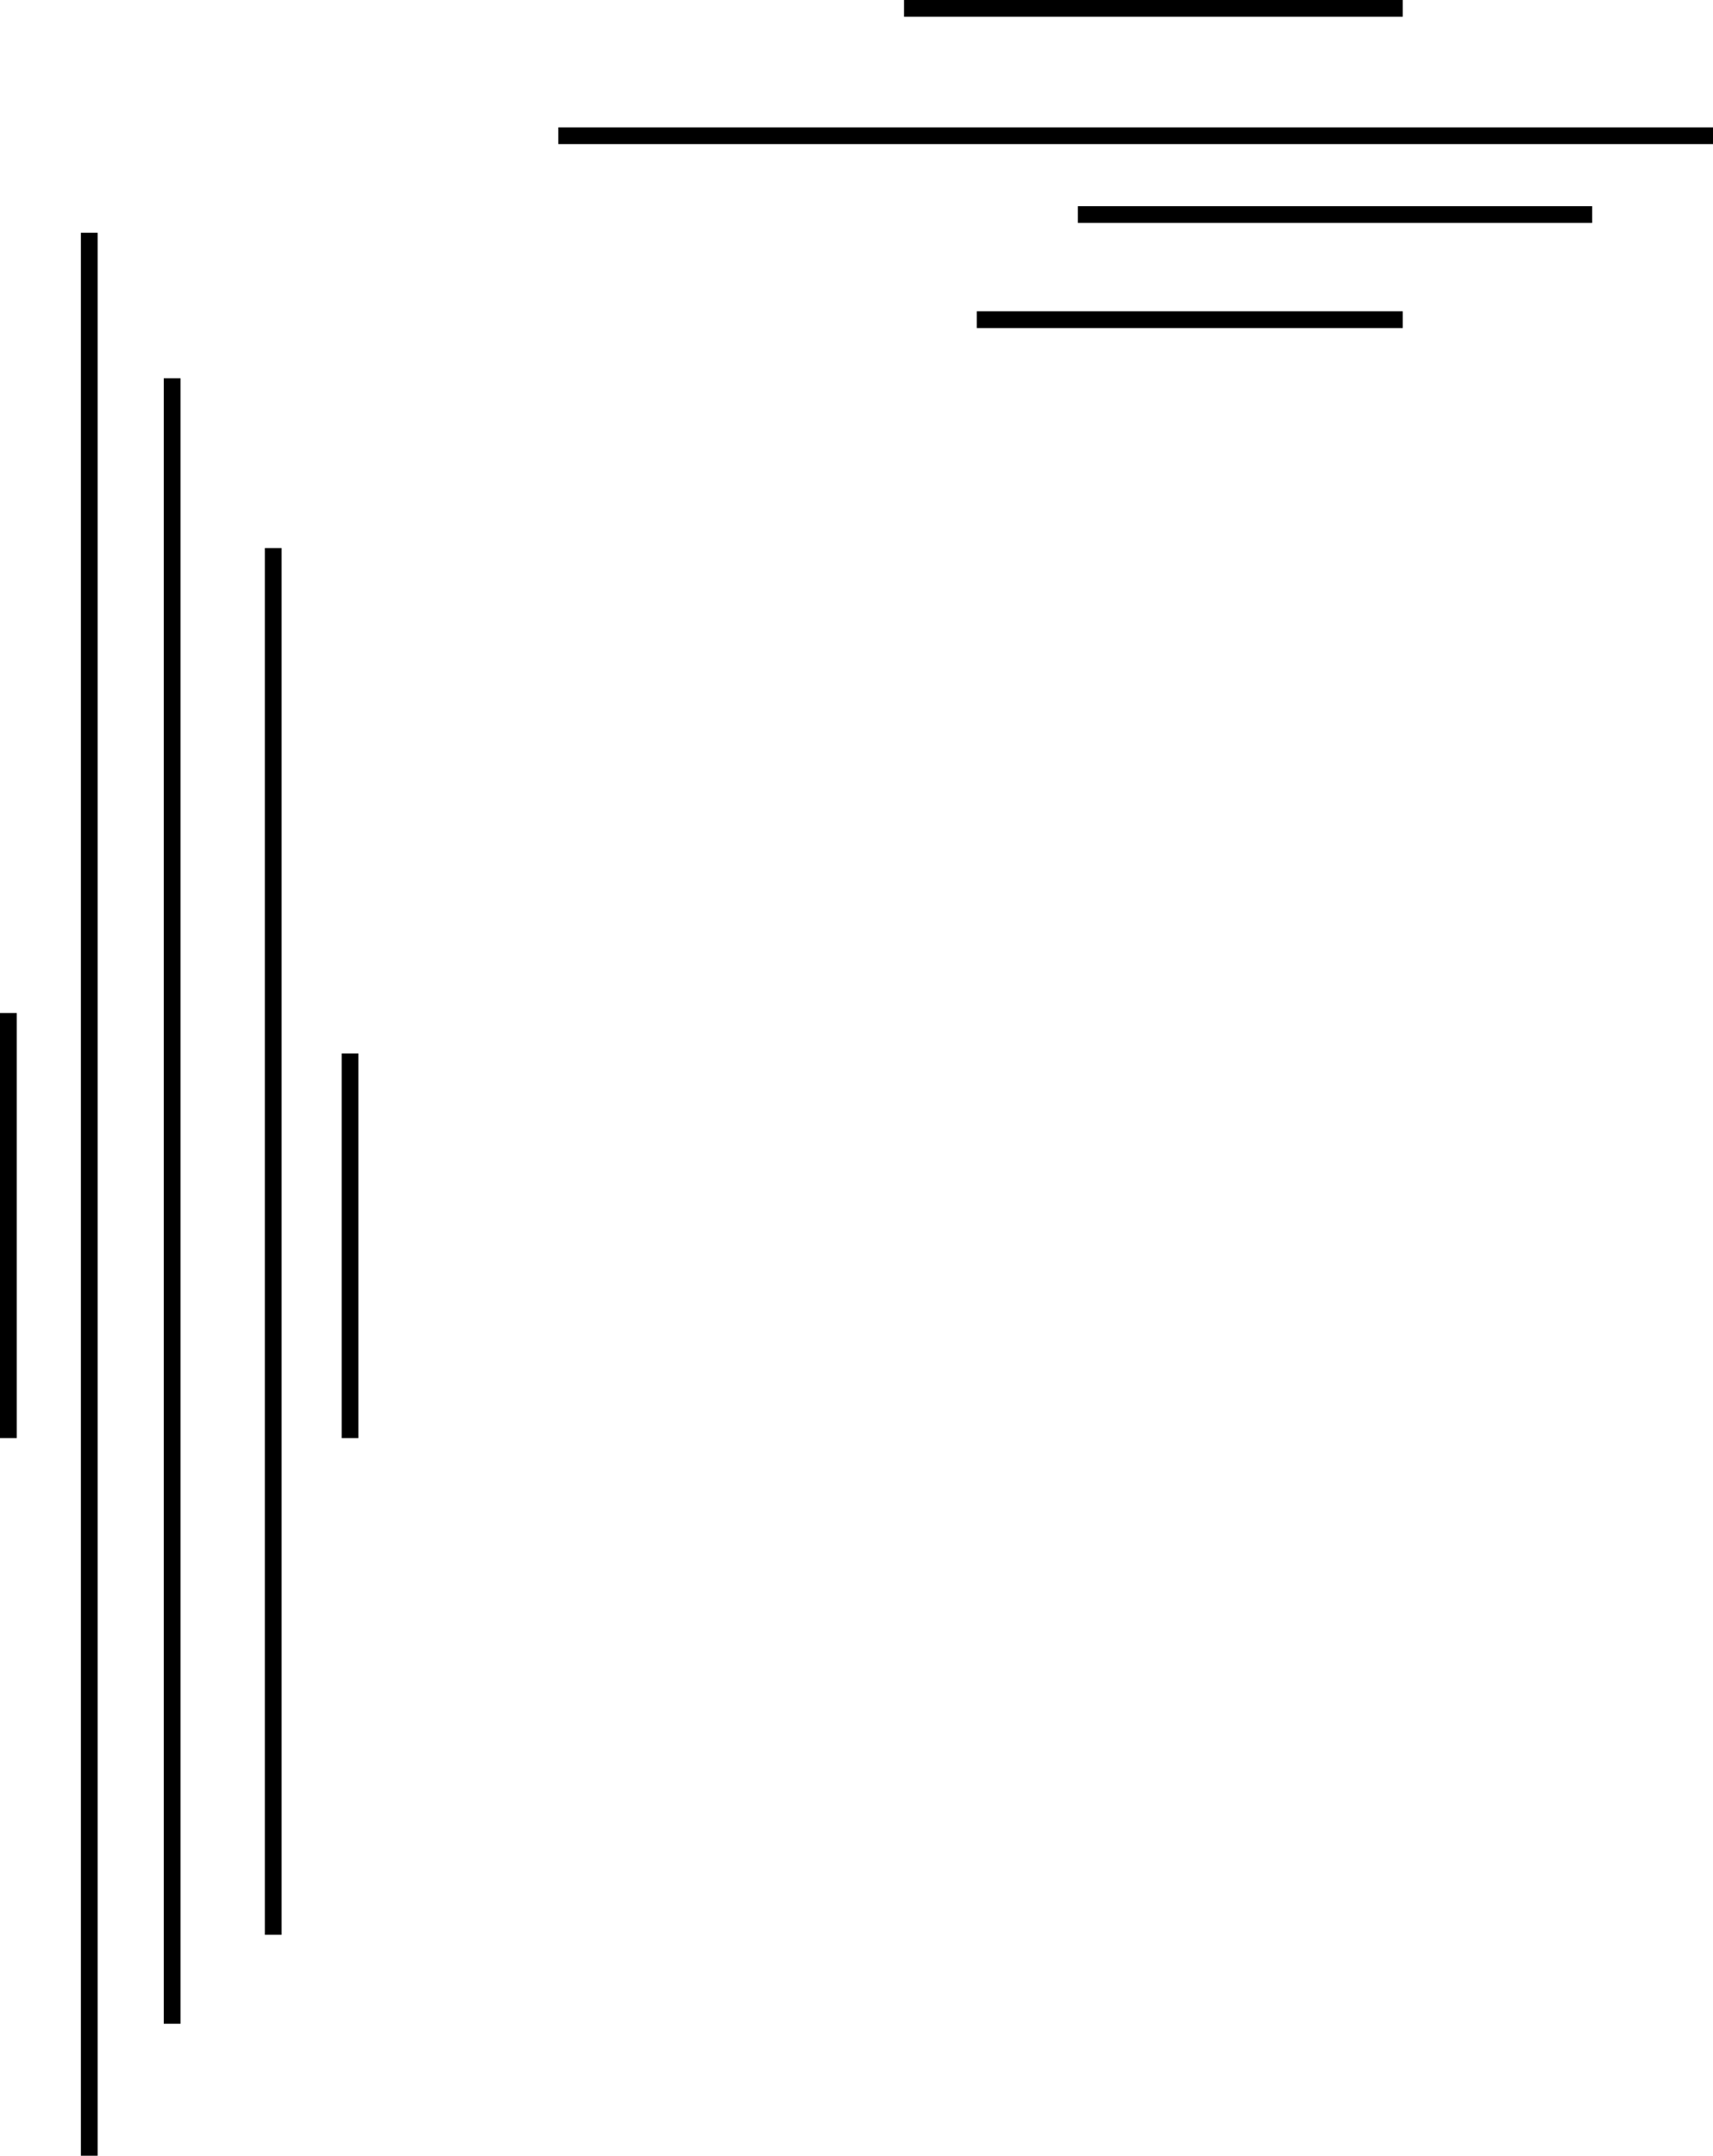 <?xml version="1.0" encoding="UTF-8"?><svg id="Layer_1" xmlns="http://www.w3.org/2000/svg" viewBox="0 0 102.302 128.762"><defs><style>.cls-1{fill:none;stroke:#000;stroke-miterlimit:10;}</style></defs><line class="cls-1" x1="5.33" y1="13.902" x2="5.33" y2="128.762"/><line class="cls-1" x1="10.28" y1="22.595" x2="10.28" y2="120.877"/><line class="cls-1" x1="16.317" y1="32.737" x2="16.317" y2="115.565"/><line class="cls-1" x1=".5" y1="60.508" x2=".5" y2="85.899"/><line class="cls-1" x1="20.905" y1="62.922" x2="20.905" y2="85.899"/><line class="cls-1" x1="33.341" y1="8.107" x2="102.302" y2="8.107"/><line class="cls-1" x1="53.988" y1=".5" x2="83.774" y2=".5"/><line class="cls-1" x1="58.334" y1="19.094" x2="83.774" y2="19.094"/><line class="cls-1" x1="64.371" y1="12.815" x2="95.087" y2="12.815"/></svg>